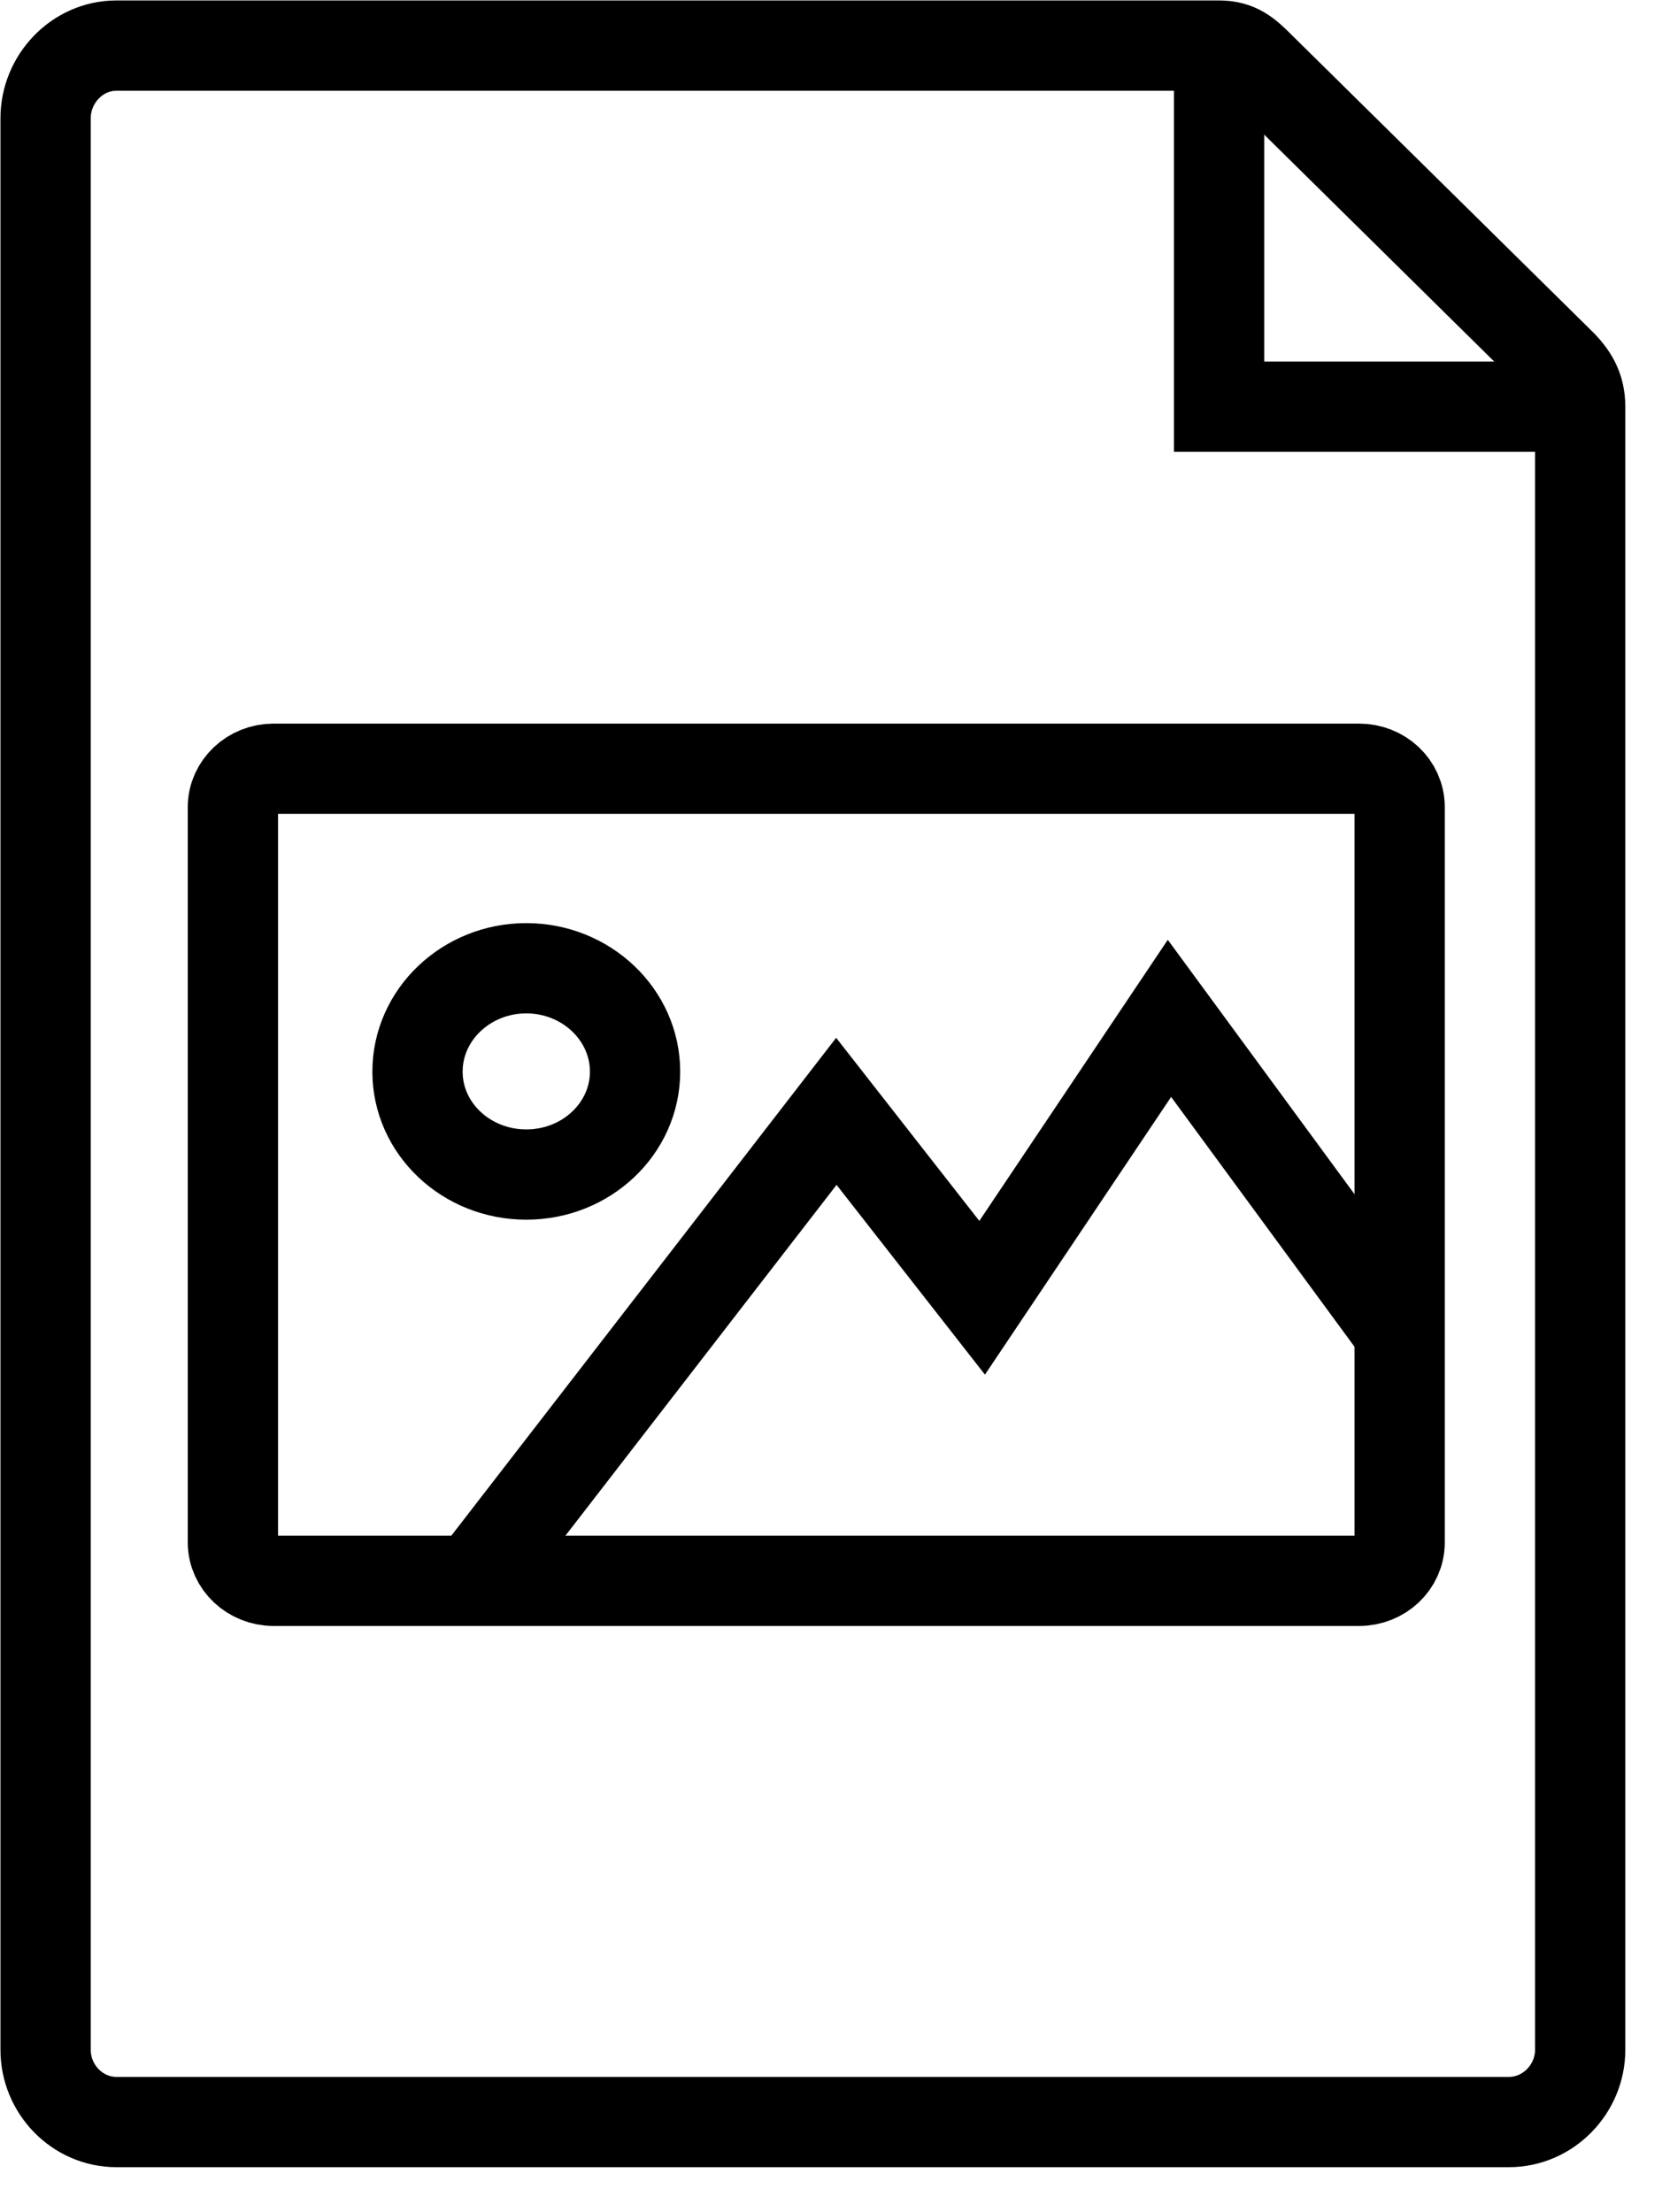 <?xml version="1.0" encoding="utf-8"?>
<!-- Generator: Avocode 2.6.0 - http://avocode.com -->
<svg height="49" width="37" xmlns:xlink="http://www.w3.org/1999/xlink" xmlns="http://www.w3.org/2000/svg" viewBox="0 0 37 49">
    <path stroke-linejoin="miter" stroke-linecap="butt" stroke-width="2" stroke="#000000" fill="none" fill-rule="evenodd" d="M 27.01 1.01 L 27.01 9.01 L 35.01 9.01" />
    <path stroke-linejoin="miter" stroke-linecap="butt" stroke-width="2" stroke="#000000" fill="none" fill-rule="evenodd" d="M 35.01 45.41 C 35.01 46.28 34.3 47.01 33.43 47.01 L 2.58 47.01 C 1.71 47.01 1.01 46.28 1.01 45.41 L 1.01 2.62 C 1.01 1.75 1.71 1.01 2.58 1.01 L 27.01 1.01 C 27.42 1.01 27.62 1.19 27.91 1.48 L 34.54 8.02 C 34.84 8.31 35.01 8.59 35.01 9.01 L 35.01 45.41 L 35.01 45.41 Z M 35.01 45.41" />
    <path stroke-linejoin="miter" stroke-linecap="butt" stroke-width="2" stroke="#000000" fill="none" fill-rule="evenodd" d="M 30.11 17.03 L 6.06 17.03 C 5.57 17.03 5.16 17.41 5.16 17.88 L 5.16 34.17 C 5.16 34.64 5.57 35.02 6.06 35.02 L 30.11 35.02 C 30.61 35.02 31.01 34.64 31.01 34.17 L 31.01 17.88 C 31.01 17.41 30.61 17.03 30.11 17.03 L 30.11 17.03 Z M 30.11 17.03" />
    <path stroke-linejoin="miter" stroke-linecap="butt" stroke-width="2" stroke="#000000" fill="none" fill-rule="evenodd" d="M 11.66 26.02 C 12.99 26.02 14.07 25 14.07 23.74 C 14.07 22.48 12.99 21.45 11.66 21.45 C 10.33 21.45 9.25 22.48 9.25 23.74 C 9.25 25 10.33 26.02 11.66 26.02 Z M 11.66 26.02" />
    <path stroke-linejoin="miter" stroke-linecap="butt" stroke-width="2" stroke="#000000" fill="none" fill-rule="evenodd" d="M 10.56 34.93 L 18.53 24.62 L 21.76 28.75 L 25.91 22.56 L 30.99 29.48" />
</svg>
